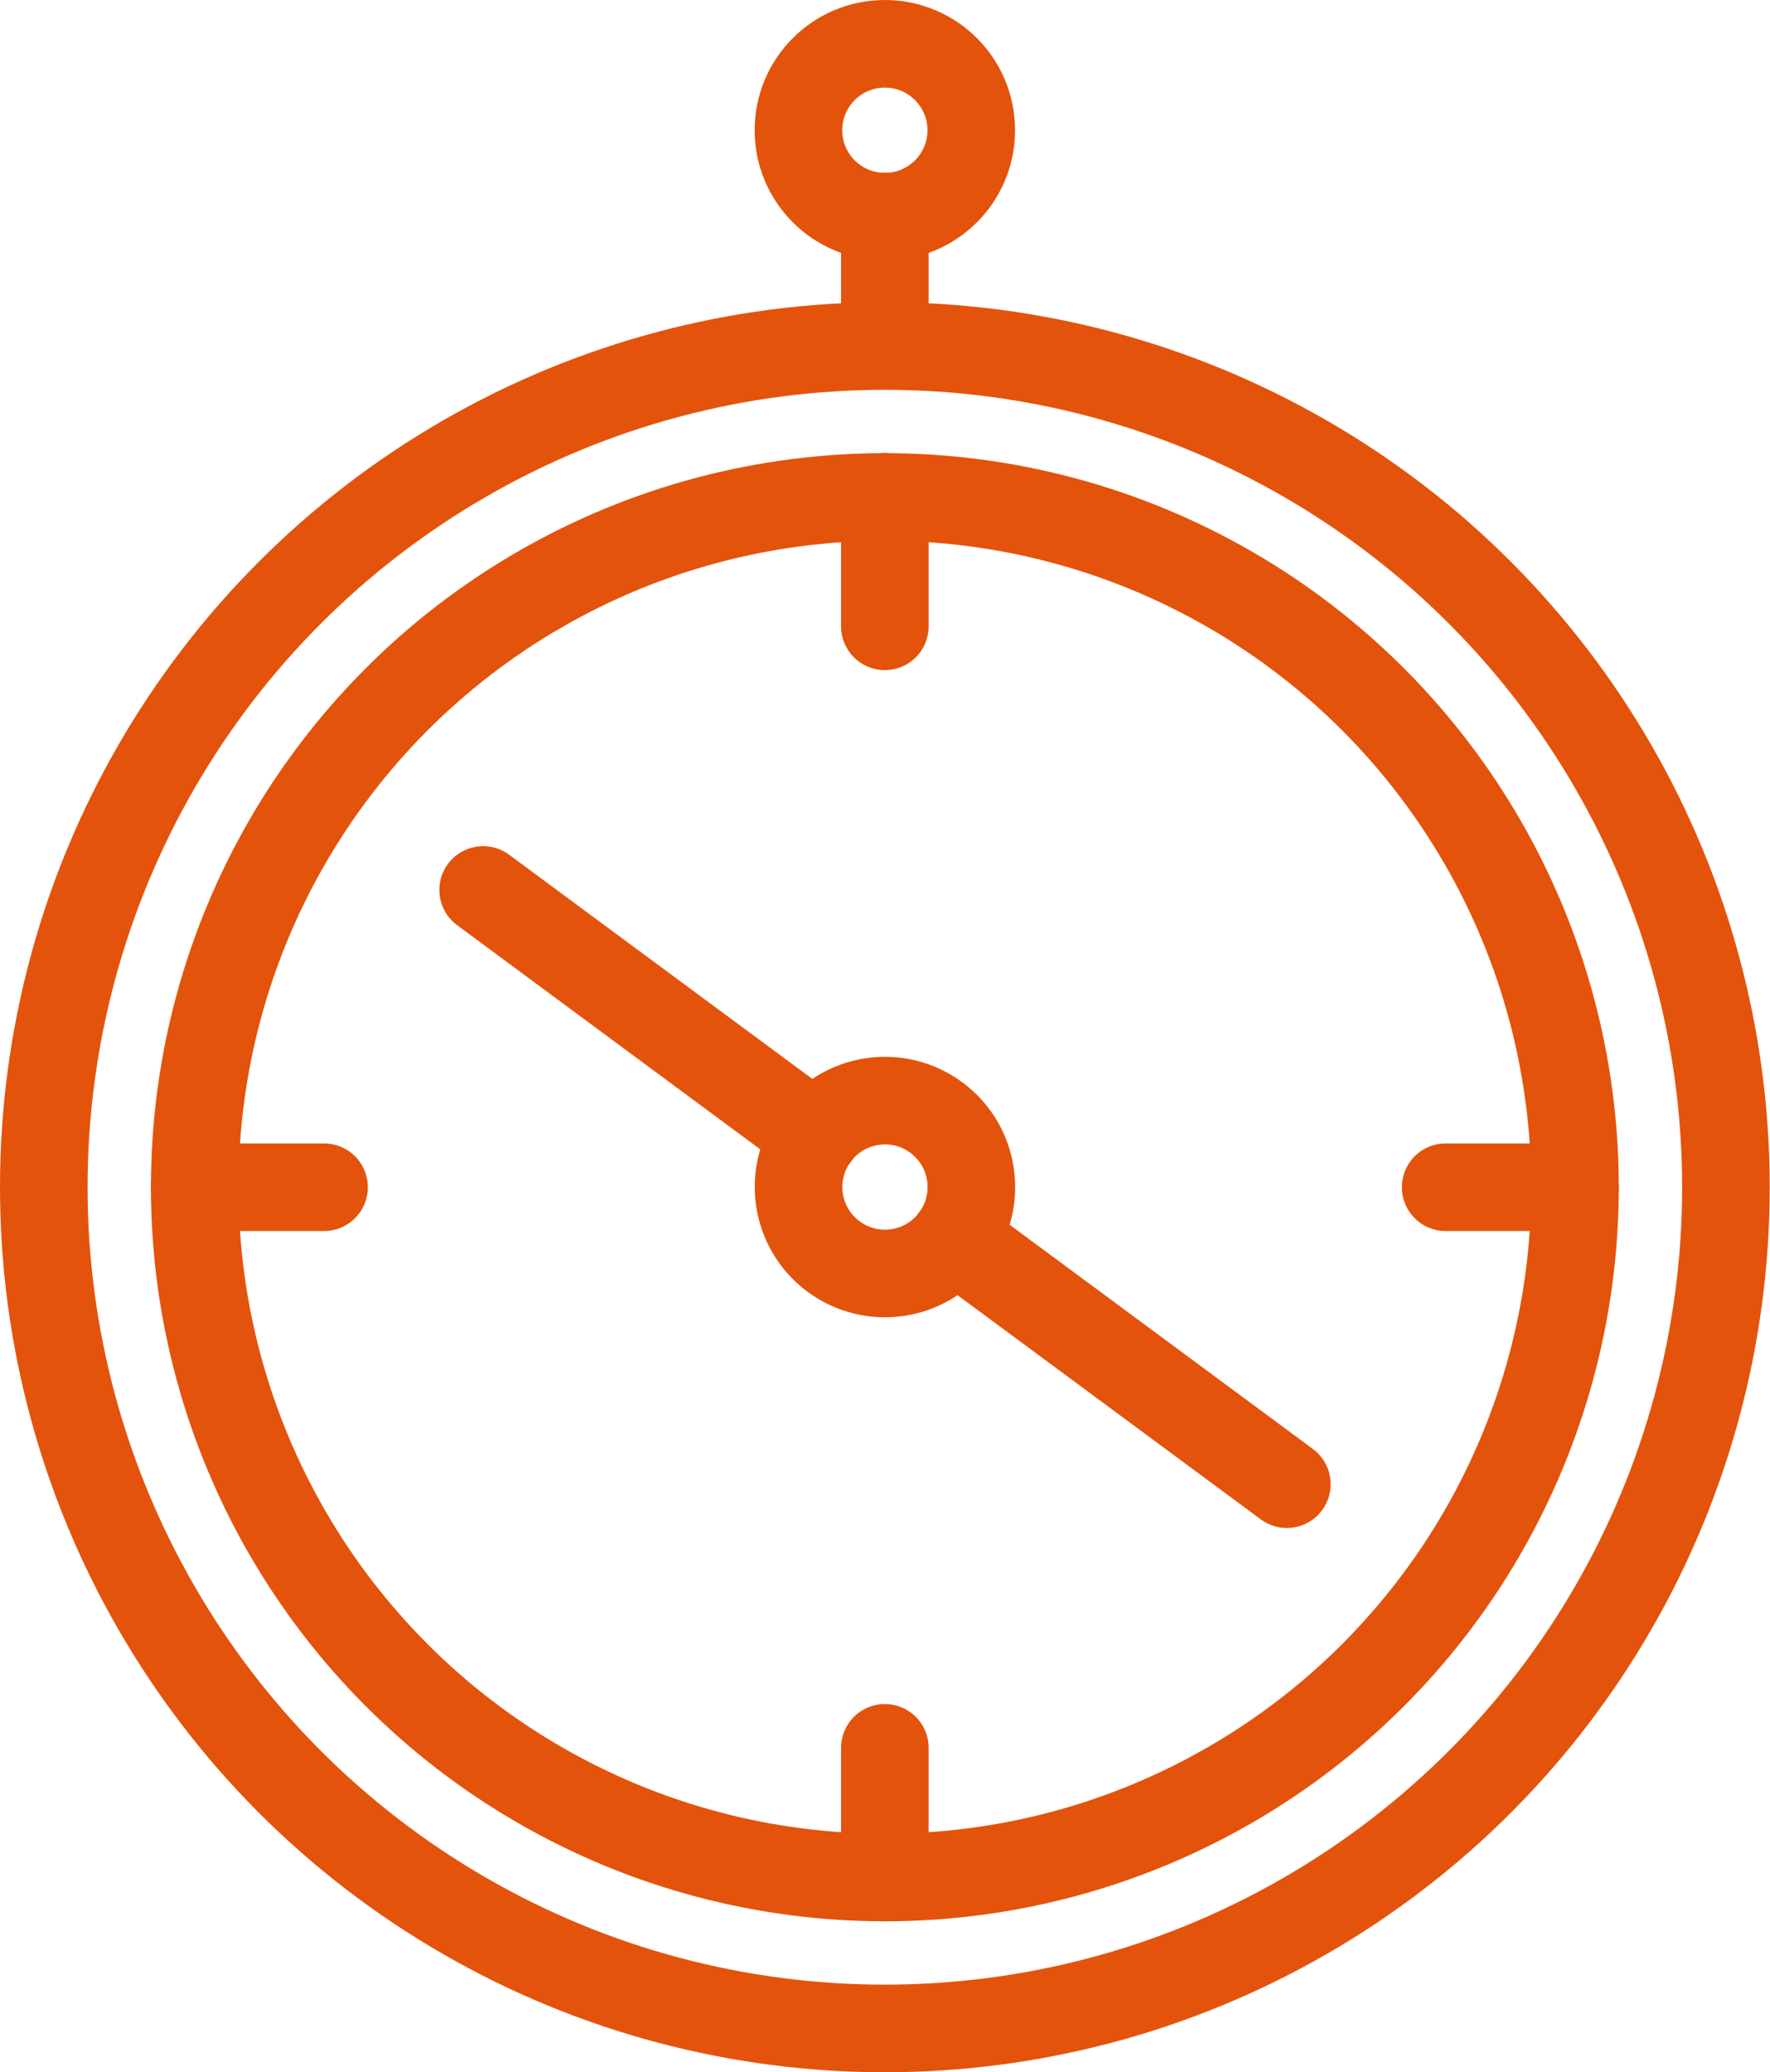 <svg id="Слой_1" data-name="Слой 1" xmlns="http://www.w3.org/2000/svg" viewBox="0 0 60.63 70.97">
  <defs>
    <style>
      .cls-1 {
        fill: none;
        stroke: #e3530c;
        stroke-linecap: round;
        stroke-linejoin: round;
        stroke-width: 3px;
      }
    </style>
  </defs>
  <title>new-zealand-compass</title>
  <g>
    <circle class="cls-1" cx="30.31" cy="40.66" r="2.96" transform="translate(-20.4 40.86) rotate(-53.53)"/>
    <line class="cls-1" x1="32.69" y1="42.41" x2="44.08" y2="50.83"/>
    <line class="cls-1" x1="27.94" y1="38.9" x2="16.55" y2="30.48"/>
    <circle class="cls-1" cx="30.31" cy="4.46" r="2.96"/>
    <circle class="cls-1" cx="30.31" cy="40.66" r="28.81"/>
    <circle class="cls-1" cx="30.31" cy="40.66" r="23.64"/>
    <line class="cls-1" x1="30.31" y1="11.84" x2="30.31" y2="7.41"/>
    <line class="cls-1" x1="30.31" y1="17.01" x2="30.31" y2="21.45"/>
    <line class="cls-1" x1="30.31" y1="59.86" x2="30.31" y2="64.3"/>
    <line class="cls-1" x1="11.1" y1="40.66" x2="6.67" y2="40.66"/>
    <line class="cls-1" x1="53.95" y1="40.66" x2="49.52" y2="40.66"/>
  </g>
</svg>
